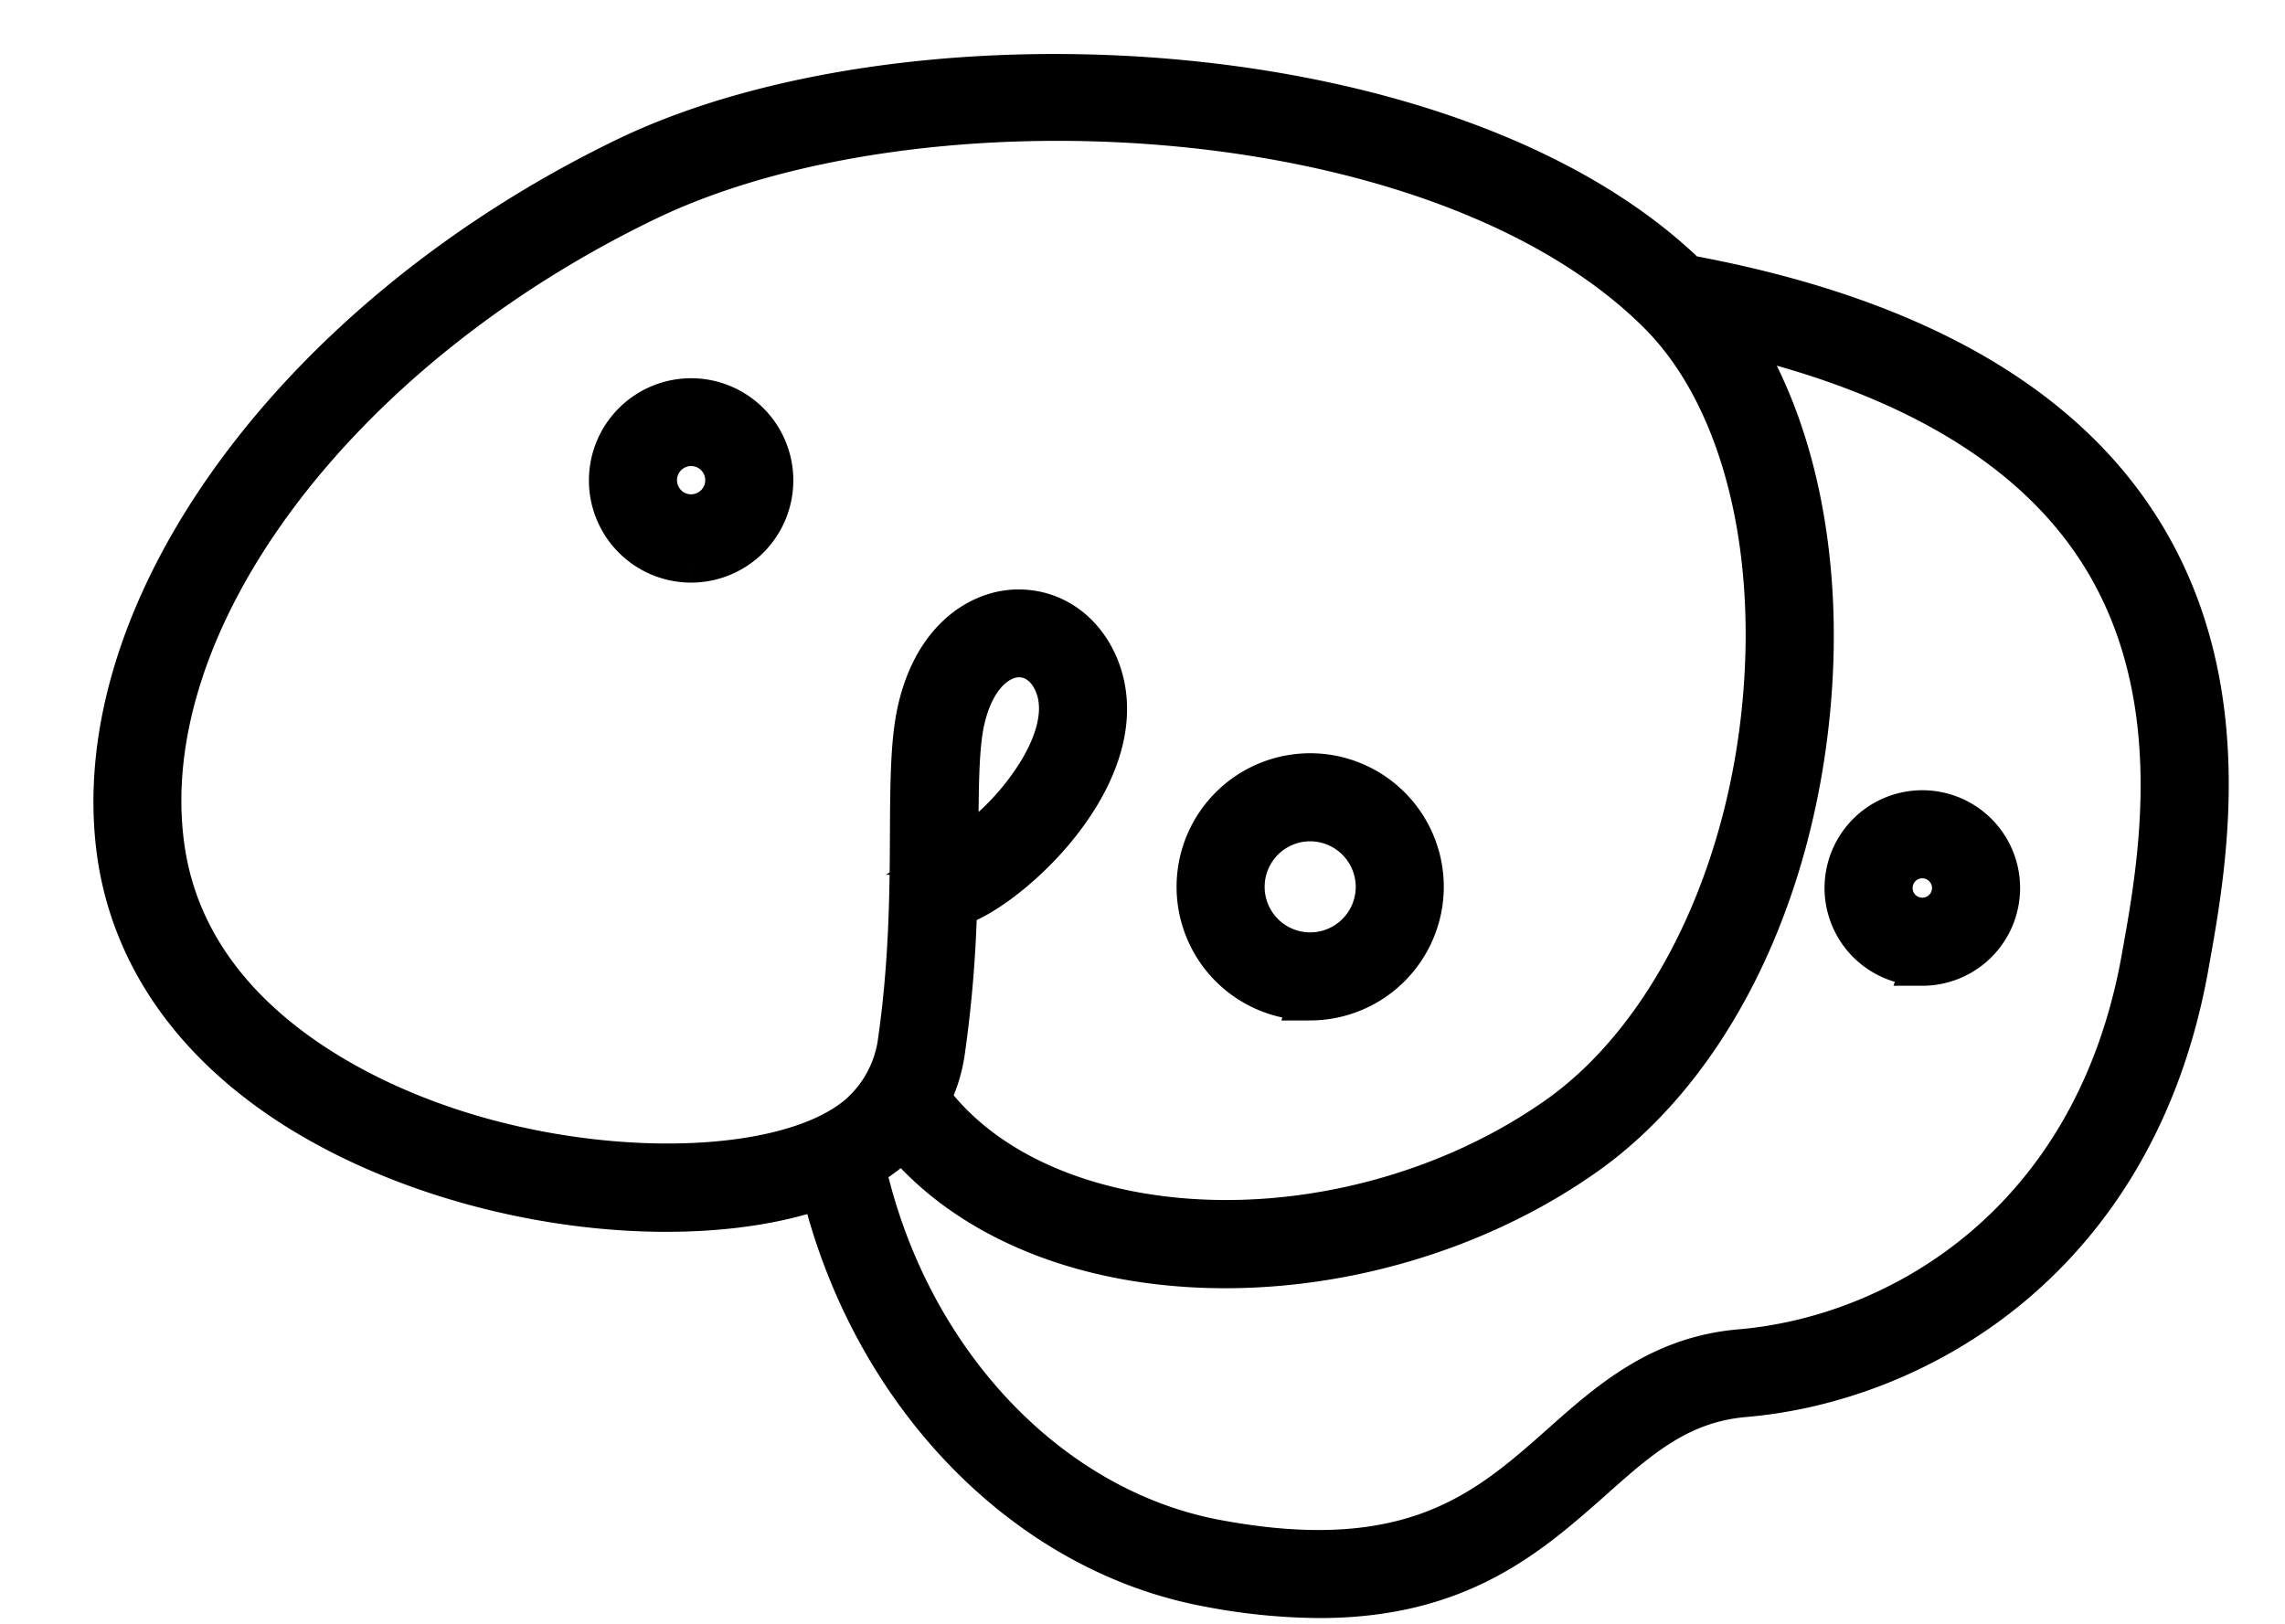 <svg xmlns="http://www.w3.org/2000/svg" xmlns:xlink="http://www.w3.org/1999/xlink" width="550" height="391" viewBox="0 0 550 391">
  <defs>
    <clipPath id="clip-path">
      <rect id="Rectangle_8021" data-name="Rectangle 8021" width="550" height="391" transform="translate(5514 -769)" fill="#fff" stroke="#707070" stroke-width="1"/>
    </clipPath>
  </defs>
  <g id="Mask_Group_18" data-name="Mask Group 18" transform="translate(-5514 769)" clip-path="url(#clip-path)">
    <g id="noun-mouse-liver-with-tumors-4248207" transform="translate(5443.469 -847.782)">
      <path id="Path_55852" data-name="Path 55852" d="M388.08,463.29a145.543,145.543,0,0,1-26.992-2.742c-44.07-8.289-80.754-46.48-92.734-95.871-25.145,8.961-64.121,7.336-98.785-5.543-41.047-15.289-66.137-41.945-70.727-75.1-8.008-58.691,43.4-128.91,122.25-167.11,68.543-33.152,199.19-26.488,255.53,28.223,50.793,9.352,86.688,28.617,106.57,57.289,26.77,38.527,18.426,84.168,14,108.7l-.113.672c-12.824,70.449-65.465,99.566-106.62,103.1-15.68,1.344-25.426,9.969-36.734,20.047-15.176,13.438-31.977,28.336-65.633,28.336ZM278.71,359.91c10.414,46.258,44.016,82.039,84.449,89.656,47.207,8.9,65.465-7.336,83.16-23.016,11.7-10.414,23.855-21.168,43.23-22.793,37.238-3.191,84.9-29.68,96.543-93.91l.113-.672c4.144-22.9,11.93-65.574-12.152-100.3-16.406-23.633-45.3-40.375-86.016-49.84,14.449,22.121,21.168,54.039,18.2,88.816-4.031,47.1-24.3,87.809-54.152,108.92-31.641,22.344-74.312,31.863-111.44,24.863-22.457-4.258-40.992-14.391-52.977-28.785-.84.895-1.68,1.734-2.574,2.52a53.627,53.627,0,0,1-6.383,4.535Zm15.57-16.742c10.191,13.719,27.273,23.352,48.441,27.383,34.215,6.5,73.641-2.3,102.87-22.961,26.824-18.984,45.754-57.566,49.449-100.74,3.359-38.863-6.047-73.414-25.09-92.512C417.309,101.529,291.76,95.2,225.96,127.065c-74.648,36.066-123.43,101.47-116.03,155.46,5.32,38.977,42.055,58.184,63.5,66.137,38.977,14.5,86.688,13.719,104.16-1.68a28.713,28.713,0,0,0,9.07-16.352c2.91-19.6,3.023-37.352,3.078-51.633.055-12.543.168-22.512,1.961-29.9,4.031-16.688,14.672-23.07,23.238-23.406,9.352-.336,17.246,5.6,20.5,15.176,5.824,17.414-7.895,36.68-21.336,47.824-3.922,3.246-8.734,6.609-13.383,8.176a301.709,301.709,0,0,1-2.969,35.391,36.99,36.99,0,0,1-3.469,10.918Zm21.559-106.34H315.5c-4.48.168-10.246,4.2-12.824,14.84-1.512,6.16-1.566,15.961-1.625,27.328,0,1.734,0,3.527-.055,5.375a61.552,61.552,0,0,0,17.527-16.742c3.586-5.039,9.129-14.785,6.328-23.238-1.566-4.707-4.984-7.562-9.016-7.562Zm70.055,82.6a27.16,27.16,0,1,1,27.16-27.16A27.22,27.22,0,0,1,385.894,319.43Zm0-43.121a15.961,15.961,0,1,0,15.961,15.961A15.989,15.989,0,0,0,385.894,276.309Zm147.34,34.773a18.535,18.535,0,1,1,18.535-18.535A18.523,18.523,0,0,1,533.234,311.082Zm0-25.871a7.336,7.336,0,1,0,7.336,7.336A7.362,7.362,0,0,0,533.234,285.211Zm-296.35-71.176a19.6,19.6,0,1,1,19.6-19.6,19.624,19.624,0,0,1-19.6,19.6Zm0-28.055a8.4,8.4,0,1,0,8.4,8.4A8.388,8.388,0,0,0,236.884,185.98Z" stroke="#000" stroke-width="10"/>
      <g id="Group_1302" data-name="Group 1302" transform="translate(70 644)">
        <path id="Path_55853" data-name="Path 55853" d="M18.766-1.125A13.3,13.3,0,0,1,15.735,0a13.627,13.627,0,0,1-3.281.391A11.208,11.208,0,0,1,4.375-2.453a10.2,10.2,0,0,1-2.984-7.734,10.175,10.175,0,0,1,2.984-7.734,11.183,11.183,0,0,1,8.078-2.859,13.627,13.627,0,0,1,3.281.391,13.3,13.3,0,0,1,3.031,1.125v4.219A12.009,12.009,0,0,0,15.875-16.5a9.532,9.532,0,0,0-3-.469,5.61,5.61,0,0,0-4.422,1.813,7.181,7.181,0,0,0-1.609,4.969A7.208,7.208,0,0,0,8.454-5.219a5.626,5.626,0,0,0,4.422,1.8,9.754,9.754,0,0,0,3-.453,11.674,11.674,0,0,0,2.891-1.469Z"/>
      </g>
      <g id="Group_1303" data-name="Group 1303" transform="translate(90.551 644)">
        <path id="Path_55854" data-name="Path 55854" d="M13.734-11.141a6.765,6.765,0,0,0-1.3-.437,5.346,5.346,0,0,0-1.266-.156,3.566,3.566,0,0,0-2.906,1.219A5.2,5.2,0,0,0,7.25-7.063V0H2.359V-15.312H7.25V-12.8a6.217,6.217,0,0,1,2.156-2.187,5.829,5.829,0,0,1,2.938-.7,5.207,5.207,0,0,1,.531.031c.2.012.477.039.844.078Z"/>
      </g>
      <g id="Group_1304" data-name="Group 1304" transform="translate(104.359 644)">
        <path id="Path_55855" data-name="Path 55855" d="M17.641-7.7V-6.3H6.188a3.641,3.641,0,0,0,1.25,2.578,4.619,4.619,0,0,0,2.984.859,11.52,11.52,0,0,0,3.156-.453A16.707,16.707,0,0,0,16.907-4.7V-.938a20.629,20.629,0,0,1-3.469.984A18.006,18.006,0,0,1,9.969.391,9.241,9.241,0,0,1,3.5-1.719,7.635,7.635,0,0,1,1.2-7.641a7.713,7.713,0,0,1,2.266-5.891,8.645,8.645,0,0,1,6.219-2.156A7.79,7.79,0,0,1,15.469-13.5a7.851,7.851,0,0,1,2.172,5.8ZM12.61-9.328a3.1,3.1,0,0,0-.812-2.234,2.8,2.8,0,0,0-2.125-.859,3.335,3.335,0,0,0-2.312.8,3.665,3.665,0,0,0-1.109,2.3Z"/>
      </g>
      <g id="Group_1305" data-name="Group 1305" transform="translate(123.348 644)">
        <path id="Path_55856" data-name="Path 55856" d="M9.219-6.891a4.216,4.216,0,0,0-2.312.516,1.724,1.724,0,0,0-.766,1.531,1.817,1.817,0,0,0,.625,1.469,2.616,2.616,0,0,0,1.719.516,3.087,3.087,0,0,0,2.328-.984,3.463,3.463,0,0,0,.953-2.484v-.562Zm7.469-1.844V0H11.766V-2.266A6.323,6.323,0,0,1,9.547-.234a6.625,6.625,0,0,1-3,.625A5.441,5.441,0,0,1,2.687-.984,4.707,4.707,0,0,1,1.2-4.594,4.421,4.421,0,0,1,3.047-8.531Q4.9-9.8,8.875-9.8h2.891v-.391a1.81,1.81,0,0,0-.922-1.687,5.808,5.808,0,0,0-2.859-.547,13.157,13.157,0,0,0-2.937.313,10.134,10.134,0,0,0-2.5.938v-3.734a29.776,29.776,0,0,1,3.141-.578,25.681,25.681,0,0,1,3.188-.2q4.137,0,5.969,1.641t1.844,5.313Z"/>
      </g>
      <g id="Group_1306" data-name="Group 1306" transform="translate(142.242 644)">
        <path id="Path_55857" data-name="Path 55857" d="M7.7-19.656v4.344H12.75v3.5H7.7v6.5a1.89,1.89,0,0,0,.422,1.438A2.632,2.632,0,0,0,9.8-3.5h2.516V0H8.125Q5.219,0,4-1.2,2.793-2.422,2.8-5.312v-6.5H.375v-3.5H2.8v-4.344Z"/>
      </g>
      <g id="Group_1307" data-name="Group 1307" transform="translate(155.629 644)">
        <path id="Path_55858" data-name="Path 55858" d="M17.641-7.7V-6.3H6.188a3.641,3.641,0,0,0,1.25,2.578,4.619,4.619,0,0,0,2.984.859,11.52,11.52,0,0,0,3.156-.453A16.707,16.707,0,0,0,16.907-4.7V-.938a20.629,20.629,0,0,1-3.469.984A18.006,18.006,0,0,1,9.969.391,9.241,9.241,0,0,1,3.5-1.719,7.635,7.635,0,0,1,1.2-7.641a7.713,7.713,0,0,1,2.266-5.891,8.645,8.645,0,0,1,6.219-2.156A7.79,7.79,0,0,1,15.469-13.5a7.851,7.851,0,0,1,2.172,5.8ZM12.61-9.328a3.1,3.1,0,0,0-.812-2.234,2.8,2.8,0,0,0-2.125-.859,3.335,3.335,0,0,0-2.312.8,3.665,3.665,0,0,0-1.109,2.3Z"/>
      </g>
      <g id="Group_1308" data-name="Group 1308" transform="translate(174.617 644)">
        <path id="Path_55859" data-name="Path 55859" d="M12.766-13.078v-8.2h4.922V0H12.766V-2.219A6.444,6.444,0,0,1,10.547-.235,6.155,6.155,0,0,1,7.719.39,5.694,5.694,0,0,1,3.079-1.86,8.908,8.908,0,0,1,1.266-7.641a8.938,8.938,0,0,1,1.813-5.8,5.694,5.694,0,0,1,4.641-2.25,5.972,5.972,0,0,1,2.813.641,6.776,6.776,0,0,1,2.234,1.969ZM9.547-3.156A2.776,2.776,0,0,0,11.938-4.3a5.7,5.7,0,0,0,.828-3.344,5.639,5.639,0,0,0-.828-3.328,2.769,2.769,0,0,0-2.391-1.156,2.76,2.76,0,0,0-2.391,1.156,5.611,5.611,0,0,0-.828,3.328A5.673,5.673,0,0,0,7.157-4.3,2.766,2.766,0,0,0,9.547-3.156Z"/>
      </g>
      <g id="Group_1309" data-name="Group 1309" transform="translate(204.41 644)">
        <path id="Path_55860" data-name="Path 55860" d="M10.5-3.156A2.79,2.79,0,0,0,12.906-4.3a5.7,5.7,0,0,0,.828-3.344,5.639,5.639,0,0,0-.828-3.328A2.783,2.783,0,0,0,10.5-12.125a2.816,2.816,0,0,0-2.422,1.156A5.66,5.66,0,0,0,7.25-7.641a5.643,5.643,0,0,0,.828,3.328A2.807,2.807,0,0,0,10.5-3.156ZM7.25-13.078a6.934,6.934,0,0,1,2.234-1.969,6.059,6.059,0,0,1,2.828-.641,5.718,5.718,0,0,1,4.656,2.25,8.961,8.961,0,0,1,1.813,5.8,8.93,8.93,0,0,1-1.812,5.781A5.718,5.718,0,0,1,12.313.391,6.2,6.2,0,0,1,9.484-.234,6.766,6.766,0,0,1,7.25-2.219V0H2.359V-21.281H7.25Z"/>
      </g>
      <g id="Group_1310" data-name="Group 1310" transform="translate(224.453 644)">
        <path id="Path_55861" data-name="Path 55861" d="M.344-15.312H5.234L9.359-4.921l3.5-10.391H17.75L11.312,1.454A8.179,8.179,0,0,1,9.047,5.017,5.316,5.316,0,0,1,5.641,6.048H2.8V2.829H4.328a3.163,3.163,0,0,0,1.813-.406,2.555,2.555,0,0,0,.891-1.406L7.172.595Z"/>
      </g>
      <g id="Group_1311" data-name="Group 1311" transform="translate(252.453 644)">
        <path id="Path_55862" data-name="Path 55862" d="M2.578-20.406h5.25V-1.984q0,3.809-2.078,5.7Q3.688,5.606-.5,5.61H-1.578V1.625H-.75A3.2,3.2,0,0,0,1.734.7a3.816,3.816,0,0,0,.844-2.687Z"/>
      </g>
      <g id="Group_1312" data-name="Group 1312" transform="translate(262.867 644)">
        <path id="Path_55863" data-name="Path 55863" d="M2.188-5.969v-9.344H7.109v1.531c0,.836-.008,1.875-.016,3.125s-.016,2.086-.016,2.5a26.311,26.311,0,0,0,.094,2.672A3.08,3.08,0,0,0,7.5-4.313a2.154,2.154,0,0,0,.8.75,2.357,2.357,0,0,0,1.109.25,2.843,2.843,0,0,0,2.406-1.172,5.364,5.364,0,0,0,.875-3.266v-7.563h4.891V0H12.688V-2.219A7.694,7.694,0,0,1,10.344-.235,6,6,0,0,1,7.609.39,5,5,0,0,1,3.578-1.235,7.075,7.075,0,0,1,2.188-5.969Z"/>
      </g>
      <g id="Group_1313" data-name="Group 1313" transform="translate(282.805 644)">
        <path id="Path_55864" data-name="Path 55864" d="M2.359-21.281H7.25V0H2.359Z"/>
      </g>
      <g id="Group_1314" data-name="Group 1314" transform="translate(292.398 644)">
        <path id="Path_55865" data-name="Path 55865" d="M2.359-15.312H7.25V0H2.359Zm0-5.969H7.25v4H2.359Z"/>
      </g>
      <g id="Group_1315" data-name="Group 1315" transform="translate(302 644)">
        <path id="Path_55866" data-name="Path 55866" d="M17.641-7.7V-6.3H6.188a3.641,3.641,0,0,0,1.25,2.578,4.619,4.619,0,0,0,2.984.859,11.52,11.52,0,0,0,3.156-.453A16.707,16.707,0,0,0,16.907-4.7V-.938a20.629,20.629,0,0,1-3.469.984A18.006,18.006,0,0,1,9.969.391,9.241,9.241,0,0,1,3.5-1.719,7.635,7.635,0,0,1,1.2-7.641a7.713,7.713,0,0,1,2.266-5.891,8.645,8.645,0,0,1,6.219-2.156A7.79,7.79,0,0,1,15.469-13.5a7.851,7.851,0,0,1,2.172,5.8ZM12.61-9.328a3.1,3.1,0,0,0-.812-2.234,2.8,2.8,0,0,0-2.125-.859,3.335,3.335,0,0,0-2.312.8,3.665,3.665,0,0,0-1.109,2.3Z"/>
      </g>
      <g id="Group_1316" data-name="Group 1316" transform="translate(330.734 644)">
        <path id="Path_55867" data-name="Path 55867" d="M2.578-20.406h5.25v7.438l7.594-7.438h6.109L11.7-10.75,22.547,0H15.953L7.828-8.047V0H2.578Z"/>
      </g>
      <g id="Group_1317" data-name="Group 1317" transform="translate(352.434 644)">
        <path id="Path_55868" data-name="Path 55868" d="M9.641-12.188a2.885,2.885,0,0,0-2.484,1.172A5.637,5.637,0,0,0,6.3-7.641a5.636,5.636,0,0,0,.859,3.375A2.893,2.893,0,0,0,9.641-3.11a2.826,2.826,0,0,0,2.437-1.156,5.664,5.664,0,0,0,.859-3.375,5.664,5.664,0,0,0-.859-3.375A2.819,2.819,0,0,0,9.641-12.188Zm0-3.5a8.533,8.533,0,0,1,6.172,2.141,7.8,7.8,0,0,1,2.219,5.906,7.828,7.828,0,0,1-2.219,5.906A8.559,8.559,0,0,1,9.641.39a8.626,8.626,0,0,1-6.2-2.125A7.779,7.779,0,0,1,1.2-7.641a7.755,7.755,0,0,1,2.234-5.906A8.6,8.6,0,0,1,9.641-15.688Z"/>
      </g>
      <g id="Group_1318" data-name="Group 1318" transform="translate(70 672)">
        <path id="Path_55869" data-name="Path 55869" d="M12.422-21.281v3.219h-2.7a2.193,2.193,0,0,0-1.453.375,1.725,1.725,0,0,0-.406,1.313v1.062h4.187v3.5H7.86V0H2.969V-11.812H.531v-3.5H2.969v-1.062a4.635,4.635,0,0,1,1.391-3.7,6.508,6.508,0,0,1,4.328-1.2Z"/>
      </g>
      <g id="Group_1319" data-name="Group 1319" transform="translate(82.184 672)">
        <path id="Path_55870" data-name="Path 55870" d="M13.734-11.141a6.765,6.765,0,0,0-1.3-.437,5.346,5.346,0,0,0-1.266-.156,3.566,3.566,0,0,0-2.906,1.219A5.2,5.2,0,0,0,7.25-7.063V0H2.359V-15.312H7.25V-12.8a6.217,6.217,0,0,1,2.156-2.187,5.829,5.829,0,0,1,2.938-.7,5.207,5.207,0,0,1,.531.031c.2.012.477.039.844.078Z"/>
      </g>
      <g id="Group_1320" data-name="Group 1320" transform="translate(95.992 672)">
        <path id="Path_55871" data-name="Path 55871" d="M9.641-12.188a2.885,2.885,0,0,0-2.484,1.172A5.637,5.637,0,0,0,6.3-7.641a5.636,5.636,0,0,0,.859,3.375A2.893,2.893,0,0,0,9.641-3.11a2.826,2.826,0,0,0,2.437-1.156,5.664,5.664,0,0,0,.859-3.375,5.664,5.664,0,0,0-.859-3.375A2.819,2.819,0,0,0,9.641-12.188Zm0-3.5a8.533,8.533,0,0,1,6.172,2.141,7.8,7.8,0,0,1,2.219,5.906,7.828,7.828,0,0,1-2.219,5.906A8.559,8.559,0,0,1,9.641.39a8.626,8.626,0,0,1-6.2-2.125A7.779,7.779,0,0,1,1.2-7.641a7.755,7.755,0,0,1,2.234-5.906A8.6,8.6,0,0,1,9.641-15.688Z"/>
      </g>
      <g id="Group_1321" data-name="Group 1321" transform="translate(115.227 672)">
        <path id="Path_55872" data-name="Path 55872" d="M16.547-12.766a6.633,6.633,0,0,1,2.2-2.172,5.453,5.453,0,0,1,2.813-.75,4.948,4.948,0,0,1,4.016,1.641,7.079,7.079,0,0,1,1.391,4.719V0H22.047V-8.344c.008-.133.016-.32.016-.562a4.353,4.353,0,0,0-.484-2.344,1.683,1.683,0,0,0-1.531-.734,2.438,2.438,0,0,0-2.156,1.156,6,6,0,0,0-.781,3.312V0H12.188V-7.985a7.608,7.608,0,0,0-.437-3.266,1.67,1.67,0,0,0-1.562-.734,2.455,2.455,0,0,0-2.172,1.156,5.9,5.9,0,0,0-.766,3.3V0H2.328V-15.313H7.25v2.234a6.362,6.362,0,0,1,2.063-1.953,5.186,5.186,0,0,1,2.578-.656,5.2,5.2,0,0,1,2.813.766,4.822,4.822,0,0,1,1.844,2.156Z"/>
      </g>
      <g id="Group_1322" data-name="Group 1322" transform="translate(154.152 672)">
        <path id="Path_55873" data-name="Path 55873" d="M7.7-19.656v4.344H12.75v3.5H7.7v6.5a1.89,1.89,0,0,0,.422,1.438A2.632,2.632,0,0,0,9.8-3.5h2.516V0H8.125Q5.219,0,4-1.2,2.793-2.422,2.8-5.312v-6.5H.375v-3.5H2.8v-4.344Z"/>
      </g>
      <g id="Group_1323" data-name="Group 1323" transform="translate(167.535 672)">
        <path id="Path_55874" data-name="Path 55874" d="M17.75-9.328V0H12.828V-7.109a26.6,26.6,0,0,0-.094-2.766,2.94,2.94,0,0,0-.312-1.109,1.994,1.994,0,0,0-.781-.734,2.3,2.3,0,0,0-1.109-.266A2.827,2.827,0,0,0,8.125-10.8,5.345,5.345,0,0,0,7.25-7.531V0H2.359V-21.281H7.25v8.2a7.816,7.816,0,0,1,2.344-1.969,5.953,5.953,0,0,1,2.75-.641,4.965,4.965,0,0,1,4.031,1.641A7.142,7.142,0,0,1,17.75-9.328Z"/>
      </g>
      <g id="Group_1324" data-name="Group 1324" transform="translate(187.469 672)">
        <path id="Path_55875" data-name="Path 55875" d="M17.641-7.7V-6.3H6.188a3.641,3.641,0,0,0,1.25,2.578,4.619,4.619,0,0,0,2.984.859,11.52,11.52,0,0,0,3.156-.453A16.707,16.707,0,0,0,16.907-4.7V-.938a20.629,20.629,0,0,1-3.469.984A18.006,18.006,0,0,1,9.969.391,9.241,9.241,0,0,1,3.5-1.719,7.635,7.635,0,0,1,1.2-7.641a7.713,7.713,0,0,1,2.266-5.891,8.645,8.645,0,0,1,6.219-2.156A7.79,7.79,0,0,1,15.469-13.5a7.851,7.851,0,0,1,2.172,5.8ZM12.61-9.328a3.1,3.1,0,0,0-.812-2.234,2.8,2.8,0,0,0-2.125-.859,3.335,3.335,0,0,0-2.312.8,3.665,3.665,0,0,0-1.109,2.3Z"/>
      </g>
      <g id="Group_1325" data-name="Group 1325" transform="translate(216.207 672)">
        <path id="Path_55876" data-name="Path 55876" d="M2.578-20.406H8.453l7.422,14v-14h4.984V0H14.984L7.563-14V0H2.578Z"/>
      </g>
      <g id="Group_1326" data-name="Group 1326" transform="translate(239.641 672)">
        <path id="Path_55877" data-name="Path 55877" d="M9.641-12.188a2.885,2.885,0,0,0-2.484,1.172A5.637,5.637,0,0,0,6.3-7.641a5.636,5.636,0,0,0,.859,3.375A2.893,2.893,0,0,0,9.641-3.11a2.826,2.826,0,0,0,2.437-1.156,5.664,5.664,0,0,0,.859-3.375,5.664,5.664,0,0,0-.859-3.375A2.819,2.819,0,0,0,9.641-12.188Zm0-3.5a8.533,8.533,0,0,1,6.172,2.141,7.8,7.8,0,0,1,2.219,5.906,7.828,7.828,0,0,1-2.219,5.906A8.559,8.559,0,0,1,9.641.39a8.626,8.626,0,0,1-6.2-2.125A7.779,7.779,0,0,1,1.2-7.641a7.755,7.755,0,0,1,2.234-5.906A8.6,8.6,0,0,1,9.641-15.688Z"/>
      </g>
      <g id="Group_1327" data-name="Group 1327" transform="translate(258.879 672)">
        <path id="Path_55878" data-name="Path 55878" d="M2.188-5.969v-9.344H7.109v1.531c0,.836-.008,1.875-.016,3.125s-.016,2.086-.016,2.5a26.311,26.311,0,0,0,.094,2.672A3.08,3.08,0,0,0,7.5-4.313a2.154,2.154,0,0,0,.8.75,2.357,2.357,0,0,0,1.109.25,2.843,2.843,0,0,0,2.406-1.172,5.364,5.364,0,0,0,.875-3.266v-7.563h4.891V0H12.688V-2.219A7.694,7.694,0,0,1,10.344-.235,6,6,0,0,1,7.609.39,5,5,0,0,1,3.578-1.235,7.075,7.075,0,0,1,2.188-5.969Z"/>
      </g>
      <g id="Group_1328" data-name="Group 1328" transform="translate(278.813 672)">
        <path id="Path_55879" data-name="Path 55879" d="M17.75-9.328V0H12.828V-7.141a26.185,26.185,0,0,0-.094-2.734,2.94,2.94,0,0,0-.312-1.109,1.994,1.994,0,0,0-.781-.734,2.3,2.3,0,0,0-1.109-.266A2.827,2.827,0,0,0,8.125-10.8,5.345,5.345,0,0,0,7.25-7.531V0H2.359V-15.312H7.25v2.234a7.816,7.816,0,0,1,2.344-1.969,5.953,5.953,0,0,1,2.75-.641,4.965,4.965,0,0,1,4.031,1.641A7.142,7.142,0,0,1,17.75-9.328Z"/>
      </g>
      <g id="Group_1329" data-name="Group 1329" transform="translate(308.492 672)">
        <path id="Path_55880" data-name="Path 55880" d="M2.578-20.406h8.734a9.085,9.085,0,0,1,5.969,1.734,6.015,6.015,0,0,1,2.094,4.922,6.052,6.052,0,0,1-2.094,4.938,9.085,9.085,0,0,1-5.969,1.734H7.828V0H2.578Zm5.25,3.813v5.7H10.75a3.4,3.4,0,0,0,2.359-.75,2.675,2.675,0,0,0,.844-2.109,2.653,2.653,0,0,0-.844-2.109,3.455,3.455,0,0,0-2.359-.734Z"/>
      </g>
      <g id="Group_1330" data-name="Group 1330" transform="translate(329.016 672)">
        <path id="Path_55881" data-name="Path 55881" d="M13.734-11.141a6.765,6.765,0,0,0-1.3-.437,5.346,5.346,0,0,0-1.266-.156,3.566,3.566,0,0,0-2.906,1.219A5.2,5.2,0,0,0,7.25-7.063V0H2.359V-15.312H7.25V-12.8a6.217,6.217,0,0,1,2.156-2.187,5.829,5.829,0,0,1,2.938-.7,5.207,5.207,0,0,1,.531.031c.2.012.477.039.844.078Z"/>
      </g>
      <g id="Group_1331" data-name="Group 1331" transform="translate(342.82 672)">
        <path id="Path_55882" data-name="Path 55882" d="M9.641-12.188a2.885,2.885,0,0,0-2.484,1.172A5.637,5.637,0,0,0,6.3-7.641a5.636,5.636,0,0,0,.859,3.375A2.893,2.893,0,0,0,9.641-3.11a2.826,2.826,0,0,0,2.437-1.156,5.664,5.664,0,0,0,.859-3.375,5.664,5.664,0,0,0-.859-3.375A2.819,2.819,0,0,0,9.641-12.188Zm0-3.5a8.533,8.533,0,0,1,6.172,2.141,7.8,7.8,0,0,1,2.219,5.906,7.828,7.828,0,0,1-2.219,5.906A8.559,8.559,0,0,1,9.641.39a8.626,8.626,0,0,1-6.2-2.125A7.779,7.779,0,0,1,1.2-7.641a7.755,7.755,0,0,1,2.234-5.906A8.6,8.6,0,0,1,9.641-15.688Z"/>
      </g>
      <g id="Group_1332" data-name="Group 1332" transform="translate(362.059 672)">
        <path id="Path_55883" data-name="Path 55883" d="M2.359-15.312H7.25V-.281a6.752,6.752,0,0,1-1.484,4.7A5.482,5.482,0,0,1,1.484,6.047H-.937V2.828h.859A2.388,2.388,0,0,0,1.828,2.2,4.088,4.088,0,0,0,2.359-.281Zm0-5.969H7.25v4H2.359Z"/>
      </g>
      <g id="Group_1333" data-name="Group 1333" transform="translate(371.656 672)">
        <path id="Path_55884" data-name="Path 55884" d="M17.641-7.7V-6.3H6.188a3.641,3.641,0,0,0,1.25,2.578,4.619,4.619,0,0,0,2.984.859,11.52,11.52,0,0,0,3.156-.453A16.707,16.707,0,0,0,16.907-4.7V-.938a20.629,20.629,0,0,1-3.469.984A18.006,18.006,0,0,1,9.969.391,9.241,9.241,0,0,1,3.5-1.719,7.635,7.635,0,0,1,1.2-7.641a7.713,7.713,0,0,1,2.266-5.891,8.645,8.645,0,0,1,6.219-2.156A7.79,7.79,0,0,1,15.469-13.5a7.851,7.851,0,0,1,2.172,5.8ZM12.61-9.328a3.1,3.1,0,0,0-.812-2.234,2.8,2.8,0,0,0-2.125-.859,3.335,3.335,0,0,0-2.312.8,3.665,3.665,0,0,0-1.109,2.3Z"/>
      </g>
      <g id="Group_1334" data-name="Group 1334" transform="translate(390.648 672)">
        <path id="Path_55885" data-name="Path 55885" d="M14.719-14.828v3.984a7.612,7.612,0,0,0-2-1.016,6.629,6.629,0,0,0-2.078-.328,4.232,4.232,0,0,0-3.2,1.2A4.628,4.628,0,0,0,6.3-7.64,4.653,4.653,0,0,0,7.438-4.3a4.253,4.253,0,0,0,3.2,1.188,7.133,7.133,0,0,0,2.172-.328,6.412,6.412,0,0,0,1.906-1.016v4a13.234,13.234,0,0,1-2.328.625,13.04,13.04,0,0,1-2.375.219A9.292,9.292,0,0,1,3.531-1.734,7.577,7.577,0,0,1,1.2-7.64a7.607,7.607,0,0,1,2.328-5.922,9.311,9.311,0,0,1,6.484-2.125,13.04,13.04,0,0,1,2.375.219,13.073,13.073,0,0,1,2.328.641Z"/>
      </g>
      <g id="Group_1335" data-name="Group 1335" transform="translate(407.242 672)">
        <path id="Path_55886" data-name="Path 55886" d="M7.7-19.656v4.344H12.75v3.5H7.7v6.5a1.89,1.89,0,0,0,.422,1.438A2.632,2.632,0,0,0,9.8-3.5h2.516V0H8.125Q5.219,0,4-1.2,2.793-2.422,2.8-5.312v-6.5H.375v-3.5H2.8v-4.344Z"/>
      </g>
    </g>
  </g>
</svg>
